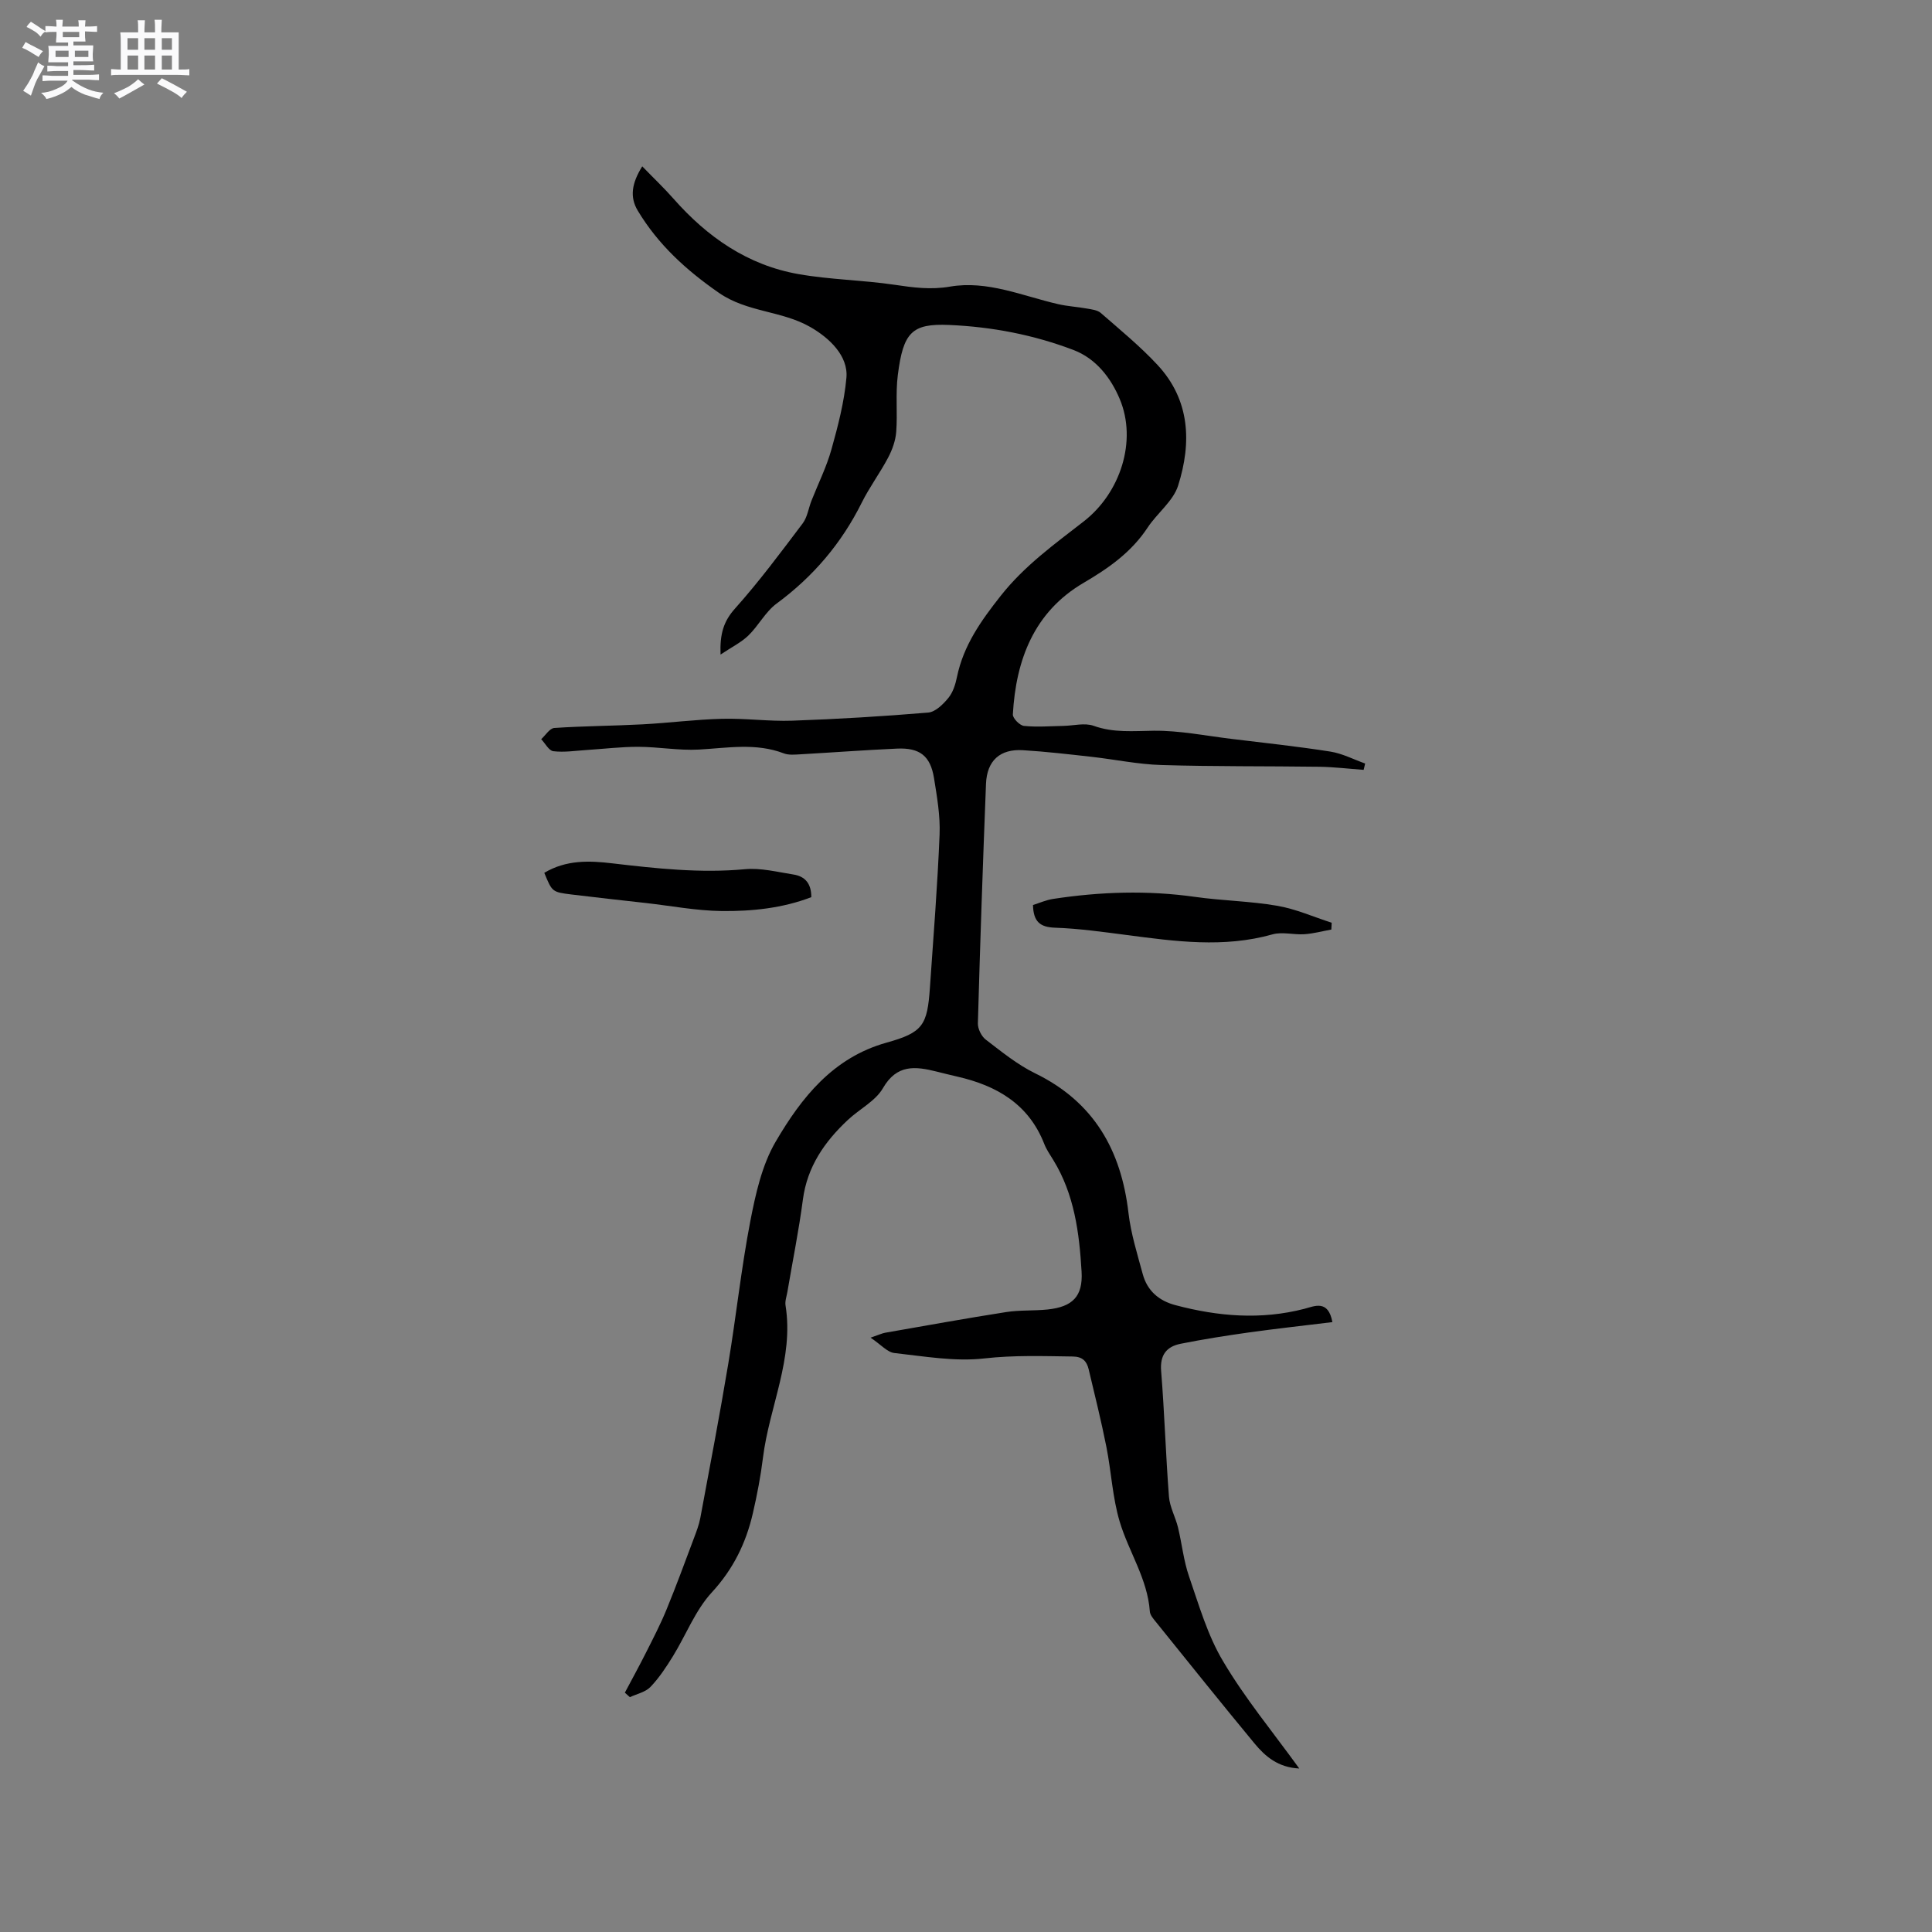 <svg enable-background="new 0 0 400 400" viewBox="0 0 400 400" xmlns="http://www.w3.org/2000/svg"><rect x="0" y="0" width="400" height="400" fill="#808080" stroke="none"/><path d="m6.8 9.5c.6.3 1.3.7 2.1 1.1-.4.4-.7.8-.9 1.2-.7-.4-1.3-.8-1.8-1.1s-1.1-.6-1.6-.8c.2-.4.5-.8.7-1.2.4.2.8.5 1.5.8zm.9 6.9c-.3.6-.5 1.1-.7 1.7s-.4 1.1-.6 1.7c-.6-.4-1.1-.7-1.6-1 .7-1 1.2-1.8 1.5-2.4.3-.5.6-1.1.8-1.7.3-.6.5-1.2.8-1.8.3.3.8.6 1.3.8-.7 1.3-1.2 2.2-1.5 2.7zm.1-11c.4.3 1 .7 1.7 1.1-.5.2-.8.6-1.1 1.1-.5-.6-1-1-1.4-1.2s-.9-.6-1.5-.8c.2-.4.5-.7.9-1.1.5.3.9.6 1.4.9zm10.5 13.1c1 .4 2 .6 3.1.7-.4.4-.7.8-.8 1.3-.9-.2-1.9-.6-3-.9-1-.4-2-.9-2.8-1.6-.5.4-1.1.9-1.9 1.3s-1.9.9-3.3 1.2c-.1-.3-.5-.8-1.1-1.3 1 0 2.1-.3 3.2-.8 1.2-.5 1.9-1 2.3-1.7h-3.2c-.4 0-1 0-2 .1v-1.2c1 0 1.7.1 2 .1h3.3v-1h-2.3c-.2 0-.9 0-2 .1v-1.2c1.2 0 1.9.1 2 .1h2.3v-.8h-4.1c0-.7.1-1.2.1-1.6 0-.5 0-1.1-.1-1.8h4.1v-.7h-2.5c0-.6.1-1.1.1-1.6v-.6h-.5c-.4 0-1 0-1.8.1v-1.3c1.2 0 1.9.1 2.1.1h.2c0-.3 0-.8-.1-1.4h1.4c0 .6-.1 1-.1 1.4h3.4c0-.4 0-.8-.1-1.3h1.5c0 .4-.1.9-.1 1.3.7 0 1.5 0 2.5-.1v1.2c-1 0-1.8-.1-2.5-.1v.6c0 .3 0 .8.1 1.5h-2.5v.8h4.1c0 .7-.1 1.3-.1 1.8s0 1 .1 1.5h-4.1v.8h1.4c.8 0 1.8 0 2.9-.1v1.2c-1 0-1.9-.1-2.8-.1h-1.5v1h3.2c.3 0 1 0 2.1-.1v1.2c-1.1 0-1.8-.1-2.1-.1h-3.4l-.1.1c1.4 1 2.4 1.5 3.4 1.9zm-4.1-6.7v-1.3h-2.7v1.3zm2.2-4.1v-1.1h-3.4v1.1zm1.9 4.1v-1.3h-2.8v1.3z" fill="#fafafb"/><path d="m37 6.7v2.3 5.4c1 0 1.8 0 2.2-.1v1.3c-.6 0-1.5-.1-2.5-.1h-11.9c-.7 0-1.3 0-1.8.1v-1.3c.5 0 1.1.1 2 .1v-5.2c0-1 0-1.8-.1-2.5h3.7c0-1.3 0-2.1-.1-2.5h1.5c0 .4-.1 1.3-.1 2.5h2.2c0-1.2 0-2.1-.1-2.6h1.5c0 .4-.1 1.3-.1 2.6zm-12.3 13.7c-.3-.4-.7-.8-1.1-1.1 1.1-.4 2.1-.9 2.9-1.3.8-.5 1.5-1 2.1-1.6.4.4.9.8 1.3 1.1-2.5 1.4-4.2 2.4-5.2 2.9zm3.9-10.1v-2.4h-2.2v2.4zm0 4.1v-2.9h-2.2v2.9zm3.5-4.1v-2.4h-2.2v2.4zm0 4.1v-2.9h-2.2v2.9zm.4 2.9 1-1.1c.6.3 1.4.7 2.5 1.3s2 1.1 2.7 1.5c-.4.4-.8.8-1.1 1.3-.8-.8-2.5-1.7-5.1-3zm3.1-7v-2.4h-2.1v2.4zm0 4.1v-2.9h-2.1v2.9z" fill="#fafafb"/><g fill="#000001"><path d="m269 366.15c-4.4-.21-7.05-2.51-9.27-5.19-6.89-8.33-13.65-16.77-20.44-25.19-.52-.64-1.18-1.4-1.23-2.15-.48-6.75-4.36-12.32-6.23-18.55-1.5-4.99-1.74-10.34-2.76-15.49-1.07-5.39-2.4-10.73-3.67-16.07-.4-1.68-1.27-2.64-3.31-2.66-6.11-.08-12.15-.3-18.32.4-6.08.69-12.41-.44-18.59-1.12-1.48-.16-2.79-1.75-4.94-3.18 1.74-.59 2.36-.9 3.02-1.02 8.35-1.46 16.69-2.97 25.05-4.28 2.81-.44 5.71-.24 8.55-.53 5.2-.54 7.37-2.71 7.07-7.83-.47-8.05-1.5-16.04-5.87-23.14-.66-1.08-1.41-2.15-1.86-3.32-3.23-8.25-9.85-12.07-18-13.93-1.44-.33-2.88-.69-4.32-1.05-4.37-1.09-8.2-1.54-11.07 3.43-1.55 2.69-4.86 4.33-7.26 6.58-4.82 4.51-8.42 9.67-9.32 16.5-.84 6.4-2.13 12.74-3.21 19.11-.16.94-.53 1.93-.38 2.82 1.75 10.99-3.36 20.95-4.67 31.47-.48 3.88-1.22 7.74-2.1 11.55-1.42 6.15-4.04 11.54-8.49 16.37-3.43 3.72-5.34 8.81-8.05 13.21-1.38 2.24-2.86 4.49-4.66 6.37-1.03 1.08-2.82 1.44-4.26 2.12-.35-.31-.7-.62-1.04-.93 1.47-2.77 2.98-5.52 4.39-8.32 1.47-2.92 2.98-5.83 4.22-8.85 2.01-4.89 3.83-9.86 5.69-14.81.52-1.38 1.06-2.79 1.33-4.23 1.97-10.6 4-21.2 5.77-31.83 1.64-9.82 2.68-19.74 4.56-29.51 1.1-5.67 2.41-11.66 5.27-16.54 5.33-9.1 11.85-17.39 22.94-20.49 7.54-2.1 8.45-3.58 8.99-11.39.73-10.56 1.57-21.11 2-31.68.16-3.87-.53-7.82-1.15-11.68-.74-4.61-2.94-6.34-7.66-6.13-6.66.3-13.32.8-19.98 1.18-1.15.06-2.42.2-3.45-.19-5.8-2.22-11.67-1.12-17.58-.79-4.16.23-8.37-.56-12.56-.57-3.56-.01-7.13.43-10.69.66-2.3.15-4.64.52-6.9.25-.92-.11-1.68-1.62-2.51-2.49.9-.81 1.76-2.26 2.71-2.32 6.06-.41 12.15-.43 18.23-.75 5.5-.29 10.98-1.01 16.49-1.15 4.85-.13 9.72.56 14.56.39 9.39-.33 18.78-.9 28.14-1.68 1.48-.13 3.09-1.71 4.16-3.02.96-1.16 1.48-2.82 1.79-4.35 1.35-6.54 4.98-11.64 9.07-16.82 4.9-6.21 11.11-10.67 17.19-15.4 7.56-5.88 11.1-16.65 7.43-25.35-1.79-4.25-4.82-8.32-9.57-10.13-8.28-3.15-16.89-4.8-25.74-5.18-7.7-.33-9.51 1.49-10.63 10.4-.49 3.87-.03 7.85-.33 11.75-.14 1.82-.82 3.7-1.68 5.33-1.68 3.18-3.86 6.1-5.46 9.32-4.19 8.41-10.04 15.3-17.62 20.88-2.32 1.71-3.74 4.58-5.85 6.62-1.49 1.44-3.45 2.39-5.76 3.94-.16-4.29.63-6.88 2.99-9.52 5-5.59 9.49-11.64 14.02-17.64.97-1.29 1.2-3.13 1.82-4.7 1.39-3.53 3.11-6.97 4.13-10.61 1.36-4.86 2.65-9.82 3.1-14.82.42-4.56-3.56-8.28-7.45-10.51-5.97-3.43-13.1-3.03-18.96-7.1-6.76-4.69-12.58-9.99-16.79-17.01-1.68-2.8-1.27-5.64.93-9.17 2.35 2.43 4.52 4.48 6.48 6.71 6.99 7.93 15.34 13.75 25.87 15.6 6.56 1.16 13.3 1.23 19.89 2.21 3.86.57 7.48 1.07 11.48.38 7.74-1.33 14.99 1.93 22.39 3.63 1.94.45 3.96.55 5.93.91 1 .18 2.19.3 2.89.91 3.99 3.48 8.11 6.86 11.71 10.72 6.81 7.29 7.12 16.15 4.31 25.02-1.02 3.23-4.33 5.69-6.31 8.69-3.36 5.1-8.04 8.39-13.26 11.45-10.25 6-14.02 15.92-14.65 27.25-.04.78 1.42 2.28 2.3 2.37 2.69.28 5.43.05 8.15 0 2.11-.04 4.42-.68 6.27-.02 4.16 1.49 8.23 1.07 12.47 1.02 5.35-.05 10.72 1.04 16.07 1.69 6.84.83 13.69 1.56 20.49 2.63 2.46.39 4.8 1.62 7.19 2.47-.1.44-.21.88-.31 1.31-3.05-.22-6.1-.59-9.16-.64-10.9-.15-21.81-.03-32.71-.36-4.83-.14-9.64-1.16-14.46-1.7-4.73-.53-9.46-1.08-14.21-1.37s-7.46 2.16-7.65 6.97c-.65 16.52-1.22 33.05-1.68 49.58-.03 1.13.73 2.68 1.63 3.37 3.27 2.5 6.54 5.18 10.21 6.97 12.17 5.93 17.83 15.9 19.34 28.93.5 4.27 1.82 8.46 2.95 12.64.93 3.45 3.33 5.53 6.78 6.44 8.83 2.34 17.68 3.08 26.67.76 2.09-.54 4.94-1.99 5.82 2.75-5.89.72-11.64 1.35-17.37 2.15-4.7.66-9.39 1.4-14.04 2.33-2.92.58-4.32 2.31-4.05 5.64.7 8.66.95 17.35 1.62 26.01.17 2.16 1.34 4.22 1.87 6.37.82 3.38 1.16 6.9 2.29 10.16 2.06 5.96 3.84 12.2 7.04 17.54 4.51 7.65 10.23 14.55 15.78 22.22z"/><path d="m275.64 192.45c-1.85.34-3.7.84-5.57.97-2.2.15-4.57-.54-6.61.03-10.1 2.85-20.14 1.45-30.22.13-4.93-.64-9.87-1.34-14.82-1.51-3.09-.11-4.47-1.24-4.55-4.7 1.26-.39 2.69-1.03 4.17-1.26 9.77-1.49 19.55-1.81 29.38-.42 5.64.8 11.4.87 17.01 1.84 3.85.66 7.53 2.31 11.28 3.51-.03.49-.05.95-.07 1.41z"/><path d="m112.69 180.71c4.53-2.71 9.33-2.53 14.03-1.97 9.15 1.07 18.25 2.08 27.51 1.22 3.29-.31 6.72.58 10.05 1.1 2.36.37 3.71 1.83 3.69 4.69-5.95 2.28-12.26 2.94-18.54 2.87-5.24-.06-10.46-1.07-15.7-1.66-5.15-.58-10.3-1.14-15.45-1.77-3.97-.5-3.97-.54-5.59-4.48z"/></g></svg>